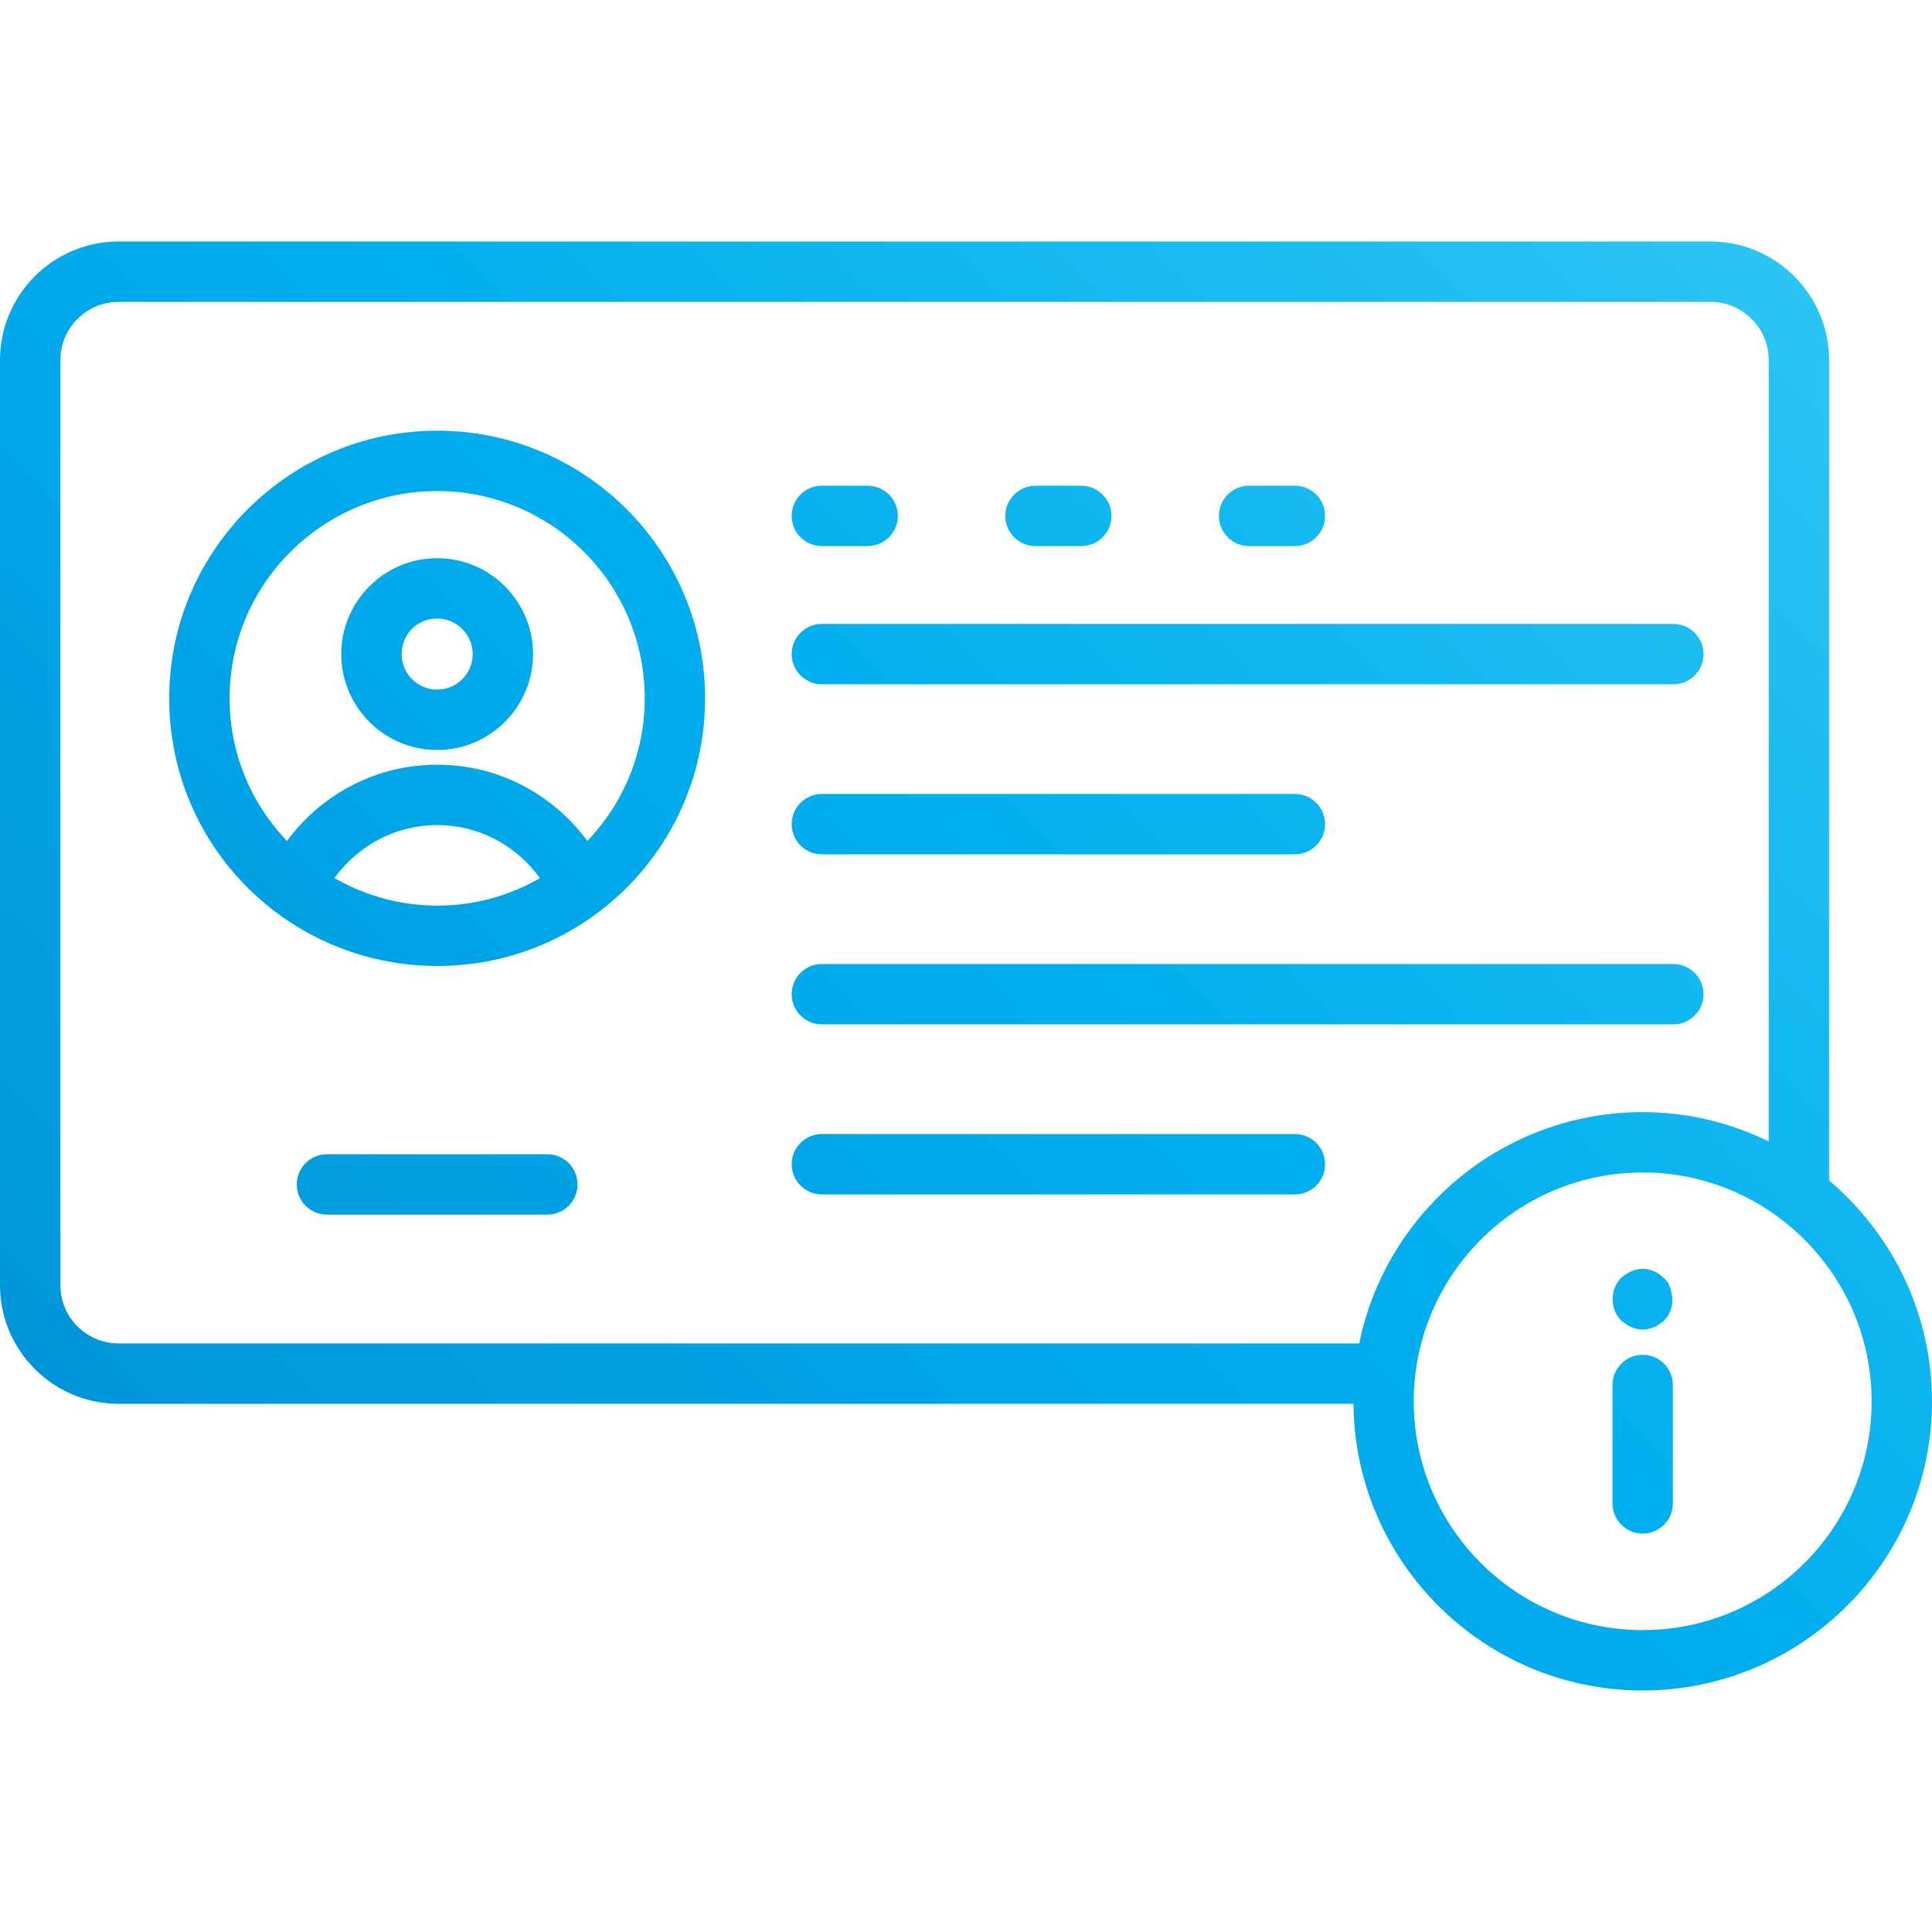 <svg xmlns="http://www.w3.org/2000/svg" enable-background="new 0 0 512 512" viewBox="0 0 512 512"><linearGradient id="a" x1="72.579" x2="450.519" y1="85.834" y2="463.774" gradientTransform="matrix(1 0 0 -1 0 512)" gradientUnits="userSpaceOnUse"><stop offset="0" stop-color="#0095da"/><stop offset=".5" stop-color="#00aeee"/><stop offset="1" stop-color="#2bc4f3"/></linearGradient><path fill="url(#a)" d="M115.89,114.133c-39.172,0-71.043,31.804-71.043,70.895
		c0,39.704,32.135,70.968,71.043,70.968c39.21,0,70.968-31.66,70.968-70.968C186.86,145.937,155.023,114.133,115.89,114.133z
		 M88.624,232.693c6.393-8.758,16.309-14.037,27.266-14.037c10.925,0,20.822,5.285,27.205,14.052
		c-8.178,4.718-17.421,7.288-27.205,7.288C106.127,239.996,96.863,237.422,88.624,232.693z M155.665,222.853
		c-9.367-12.606-23.807-20.197-39.773-20.197c-16.006,0-30.474,7.594-39.853,20.203c-9.697-10.149-15.191-23.495-15.191-37.832
		c0-30.269,24.691-54.894,55.043-54.894c30.309,0,54.969,24.625,54.969,54.894C170.859,199.354,165.373,212.692,155.665,222.853z
		 M115.852,147.93c-14.012,0-25.414,11.402-25.414,25.414c0,14.012,11.402,25.414,25.414,25.414s25.414-11.402,25.414-25.414
		C141.266,159.332,129.863,147.93,115.852,147.93z M115.852,182.758c-5.191,0-9.415-4.222-9.415-9.415
		c0-5.278,4.137-9.415,9.415-9.415c5.191,0,9.415,4.222,9.415,9.415C125.265,178.535,121.043,182.758,115.852,182.758z
		 M209.805,136.722c0-4.418,3.582-8,8-8h12.133c4.418,0,8,3.582,8,8c0,4.419-3.582,8-8,8h-12.133
		C213.386,144.722,209.805,141.141,209.805,136.722z M266.418,136.722c0-4.418,3.582-8,8-8h12.133c4.418,0,8,3.582,8,8
		c0,4.419-3.582,8-8,8h-12.133C270,144.722,266.418,141.141,266.418,136.722z M323.031,136.722c0-4.418,3.582-8,8-8h12.133
		c4.418,0,8,3.582,8,8c0,4.419-3.582,8-8,8h-12.133C326.614,144.722,323.031,141.141,323.031,136.722z M209.805,173.344
		c0-4.418,3.582-8,8-8h225.649c4.418,0,8,3.582,8,8c0,4.418-3.582,8-8,8H217.805C213.386,181.344,209.805,177.761,209.805,173.344z
		 M209.805,218.406c0-4.418,3.582-8,8-8h125.359c4.418,0,8,3.582,8,8c0,4.418-3.582,8-8,8H217.805
		C213.386,226.406,209.805,222.824,209.805,218.406z M209.805,263.473c0-4.418,3.582-8,8-8h225.649c4.418,0,8,3.582,8,8
		c0,4.418-3.582,8-8,8H217.805C213.386,271.472,209.805,267.891,209.805,263.473z M351.164,308.536c0,4.418-3.582,8-8,8H217.805
		c-4.418,0-8-3.582-8-8c0-4.419,3.582-8,8-8h125.359C347.582,300.535,351.164,304.117,351.164,308.536z M153.059,313.89
		c0,4.418-3.582,8-8,8h-58.41c-4.418,0-8-3.582-8-8c0-4.418,3.582-8,8-8h58.41C149.476,305.891,153.059,309.473,153.059,313.89z
		 M484.731,312.852V95.441c0-17.336-14.102-31.437-31.433-31.437H31.437C14.101,64.004,0,78.105,0,95.441v245.145
		c0,17.336,14.102,31.437,31.437,31.437h327.251c0.343,41.947,34.575,75.973,76.64,75.973c42.278,0,76.672-34.364,76.672-76.602
		C512.001,347.934,501.384,326.927,484.731,312.852z M16,340.587V95.442c0-8.512,6.926-15.438,15.438-15.438h421.859
		c8.512,0,15.434,6.926,15.434,15.438v207.046c-10.113-4.923-21.419-7.765-33.403-7.765c-37.015,0-67.983,26.365-75.121,61.301
		H31.437C22.926,356.023,16,349.097,16,340.587z M435.328,431.996c-33.453,0-60.672-27.187-60.672-60.601
		c0-33.453,27.218-60.672,60.672-60.672S496,337.941,496,371.395C496,404.809,468.782,431.996,435.328,431.996z M443.328,367.035
		v31.386c0,4.418-3.582,8-8,8c-4.418,0-8-3.582-8-8v-31.386c0-4.418,3.582-8,8-8C439.747,359.035,443.328,362.618,443.328,367.035z
		 M438.399,351.68c-3.698,1.533-6.417,0.171-8.719-1.68c-3.637-3.637-2.811-9.922,1.199-12.32c3.389-2.26,7.802-2.01,11.121,2.16
		C444.718,345.32,442.515,349.956,438.399,351.68z"/></svg>